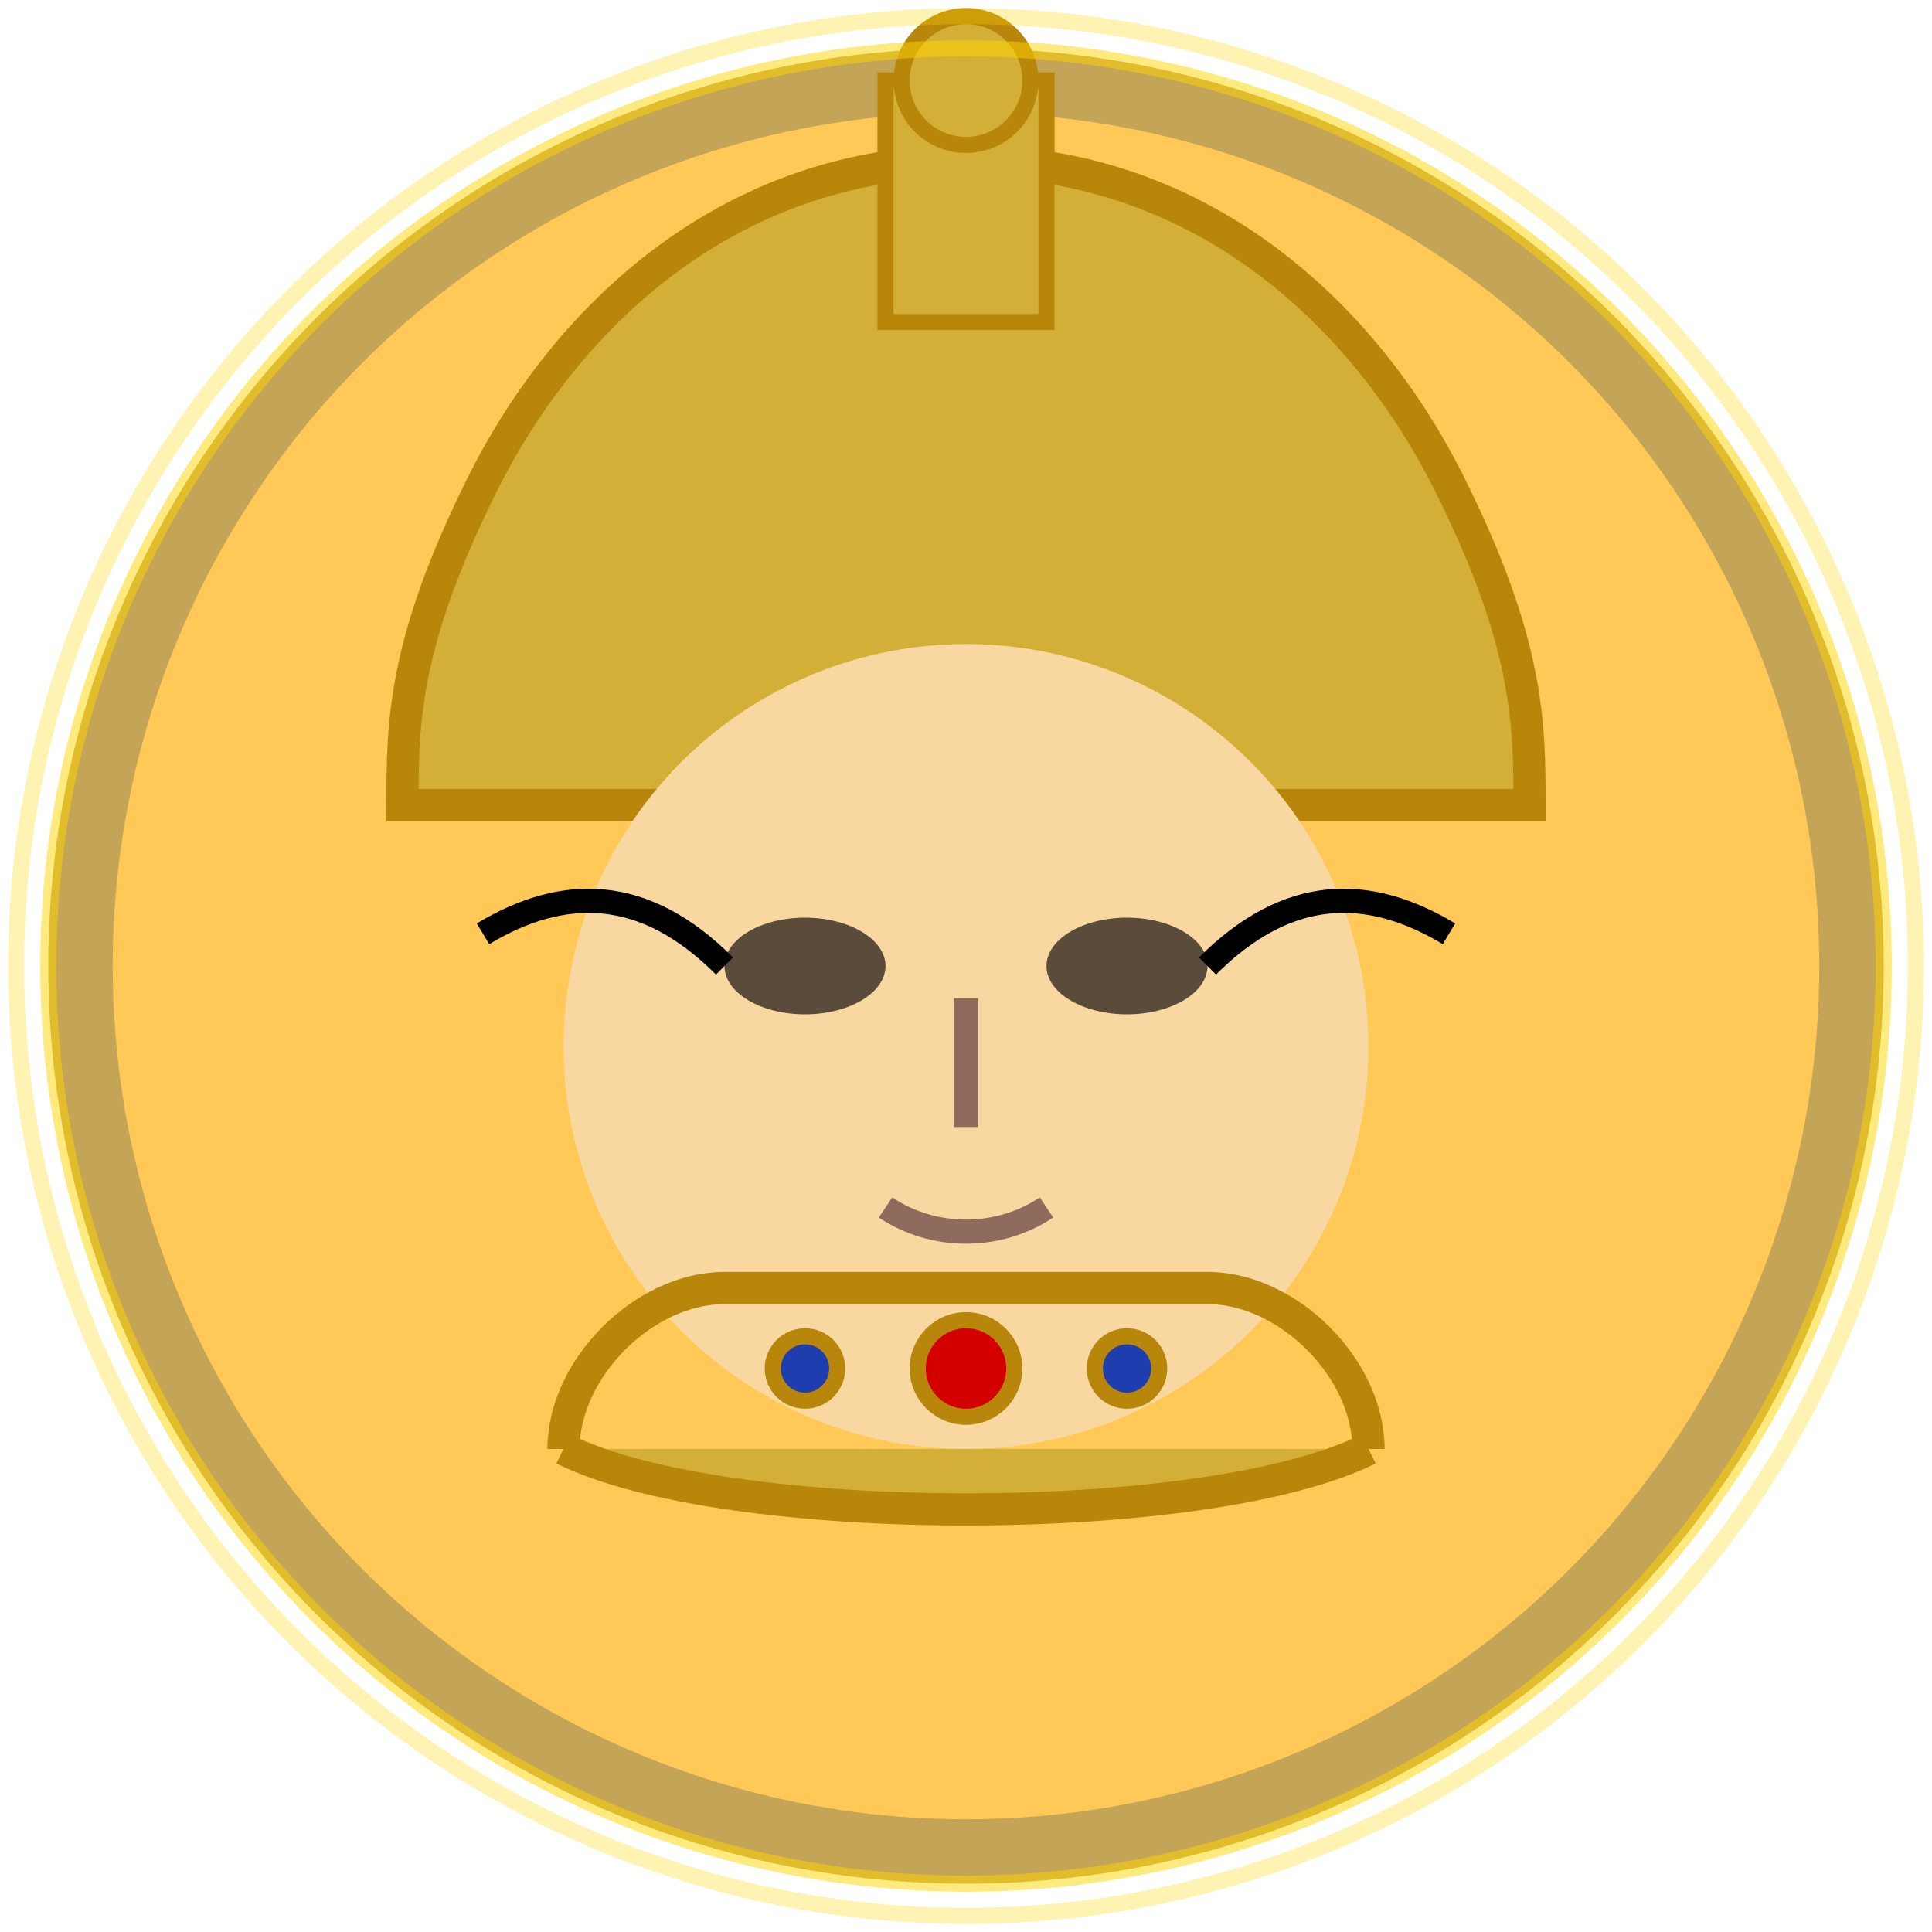 <?xml version="1.0" encoding="UTF-8"?>
<svg width="120" height="120" viewBox="0 0 120 120" fill="none" xmlns="http://www.w3.org/2000/svg">
  <!-- خلفية دائرية للوجه -->
  <circle cx="60" cy="60" r="55" fill="#FFC857" stroke="#C4A456" stroke-width="4"/>
  <!-- التاج المصري -->
  <path d="M60 10C45 10 35 20 30 30C25 40 25 45 25 50H95C95 45 95 40 90 30C85 20 75 10 60 10Z" fill="#D4AF37" stroke="#B8860B" stroke-width="2"/>
  <!-- زخرفة التاج -->
  <rect x="55" y="5" width="10" height="15" fill="#D4AF37" stroke="#B8860B" stroke-width="1"/>
  <circle cx="60" cy="5" r="4" fill="#D4AF37" stroke="#B8860B" stroke-width="1"/>
  <!-- الوجه -->
  <circle cx="60" cy="65" r="25" fill="#F8D7A0"/>
  <!-- العينين -->
  <ellipse cx="50" cy="60" rx="5" ry="3" fill="#5B4B3B"/>
  <ellipse cx="70" cy="60" rx="5" ry="3" fill="#5B4B3B"/>
  <!-- المكياج المصري للعينين -->
  <path d="M45 60C40 55 35 55 30 58" stroke="#000" stroke-width="1.5"/>
  <path d="M75 60C80 55 85 55 90 58" stroke="#000" stroke-width="1.5"/>
  <!-- الأنف والفم -->
  <path d="M60 62L60 70" stroke="#8E6B5C" stroke-width="1.5"/>
  <path d="M55 75C58 77 62 77 65 75" stroke="#8E6B5C" stroke-width="1.5"/>
  <!-- القلادة المصرية -->
  <path d="M35 90C45 95 75 95 85 90" fill="#D4AF37" stroke="#B8860B" stroke-width="2"/>
  <path d="M35 90C35 85 40 80 45 80H75C80 80 85 85 85 90" stroke="#B8860B" stroke-width="2"/>
  <circle cx="60" cy="85" r="3" fill="#D40000" stroke="#B8860B" stroke-width="1"/>
  <circle cx="50" cy="85" r="2" fill="#1E3EB0" stroke="#B8860B" stroke-width="1"/>
  <circle cx="70" cy="85" r="2" fill="#1E3EB0" stroke="#B8860B" stroke-width="1"/>
  <!-- توهج خلفي -->
  <circle cx="60" cy="60" r="57" stroke="#FFD700" stroke-width="1" stroke-opacity="0.5"/>
  <circle cx="60" cy="60" r="59" stroke="#FFD700" stroke-width="1" stroke-opacity="0.3"/>
</svg>
